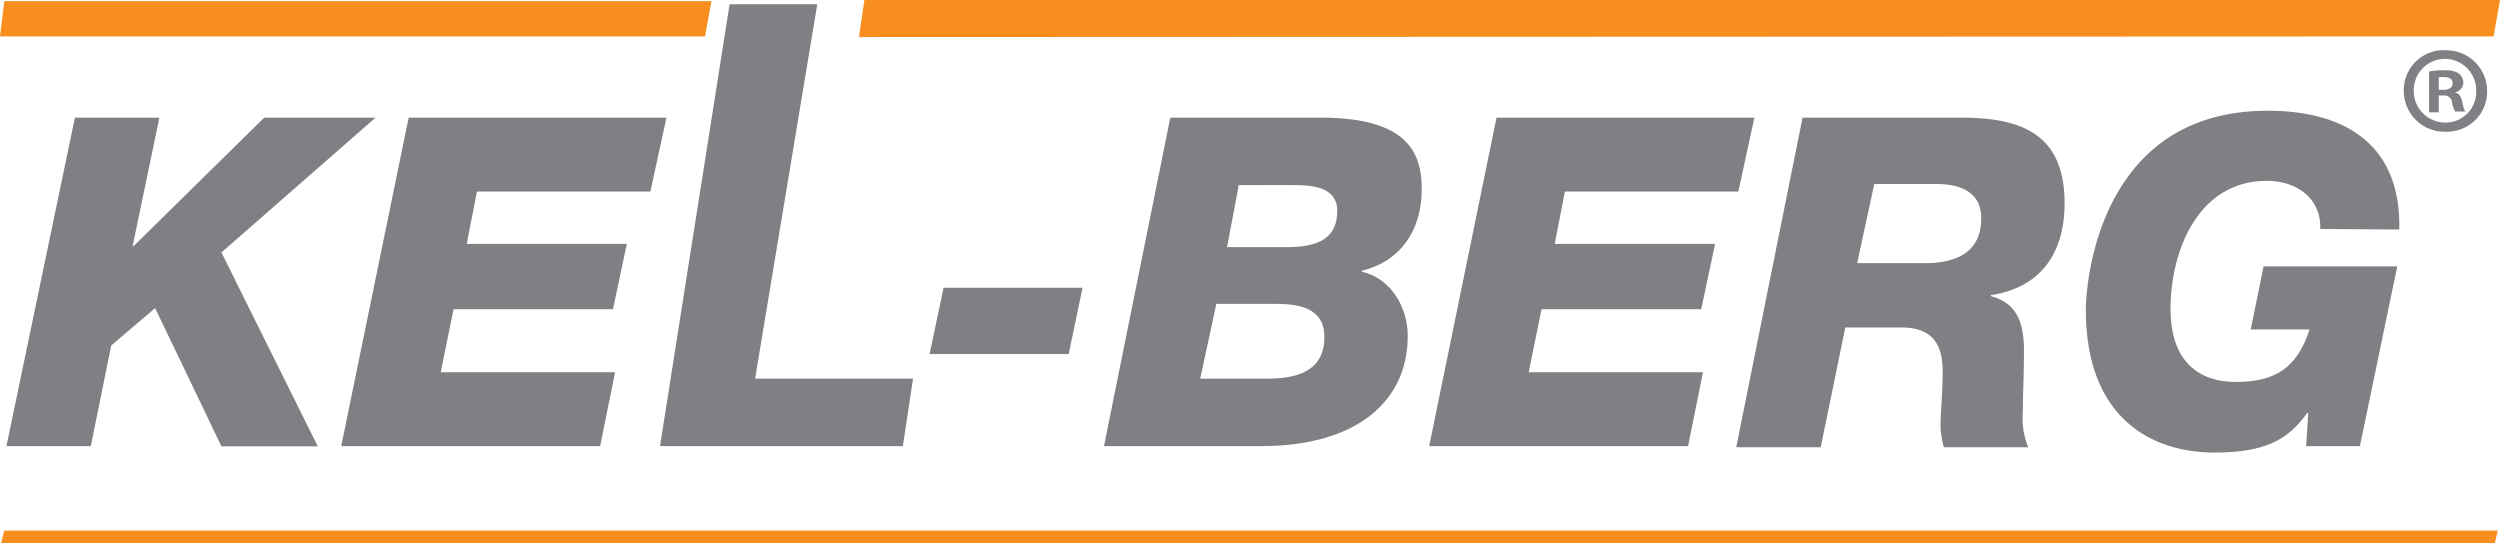 <svg xmlns="http://www.w3.org/2000/svg" viewBox="0 0 245 53.26"><title>logo</title><path d="M7.34,11.9h8.28L13,24.48h.1L25.89,11.9H36.8L21.7,25.11l9.44,19H21.7L15.2,30.56l-4.3,3.67-2,9.86H.63Z" transform="translate(0 -0.37)" fill="#807f83"/><path d="M40.05,11.9H65.31l-1.57,7.24h-17l-1,5.13H61.43l-1.36,6.4H44.45l-1.26,6.18H60.28l-1.47,7.24H33.44Z" transform="translate(0 -0.37)" fill="#807f83"/><path d="M91.1,35.07l1.37-6.5h13.62l-1.36,6.5Z" transform="translate(0 -0.37)" fill="#807f83"/><path d="M114.69,11.9h14.78c8.6,0,9.86,3.57,9.86,7,0,4.19-2.21,7.13-5.87,8V27c2.83.63,4.5,3.46,4.5,6.29,0,6.5-5.13,10.8-14.36,10.8H108.19Zm2.93,25.58h6.5c2.83,0,5.67-.63,5.67-4.09,0-2.93-2.63-3.24-4.83-3.24H119.2Zm2.63-12.89h5.87c3.35,0,4.93-1.05,4.93-3.57,0-2.3-2.41-2.51-4.2-2.51H121.4Z" transform="translate(0 -0.37)" fill="#807f83"/><path d="M146.66,11.9h25.27l-1.57,7.24h-17l-1,5.13h15.72l-1.36,6.4H151.07l-1.26,6.18h17.08l-1.46,7.24H140.06Z" transform="translate(0 -0.37)" fill="#807f83"/><path d="M176.65,11.9h15.51c5.77,0,10.17,1.47,10.17,8.39,0,4.82-2.3,8.28-7.23,9v.1c2.3.63,3.25,2.2,3.25,5.35,0,2.3-.11,4.19-.11,6a7.43,7.43,0,0,0,.53,3.46h-8.28a11,11,0,0,1-.32-1.88c0-1.68.21-3.36.21-5.56,0-2.83-1.15-4.3-4.09-4.3h-5.45l-2.41,11.74h-8.28ZM182,26.16h6.61c2.93,0,5.55-.94,5.55-4.4,0-2.73-2.3-3.36-4.4-3.36h-6.08Z" transform="translate(0 -0.37)" fill="#807f83"/><path d="M227.39,22.81c.1-3-2.31-4.72-5.24-4.72-6.71,0-9.44,6.81-9.44,12.58,0,4.51,2.2,7.13,6.4,7.13,3.87,0,6-1.37,7.23-5.14h-5.77l1.26-6.18h13.1l-3.66,17.61H226l.21-3.25h-.1c-1.89,2.62-4.09,3.88-9.12,3.88-6,0-12.58-3.25-12.58-14,0-2.41,1.15-19.5,17.82-19.5,8,0,13.1,3.67,12.9,11.64Z" transform="translate(0 -0.37)" fill="#807f83"/><path d="M71.5.79l-6.82,43.3h23.8l1-6.61H74L80.09.79Z" transform="translate(0 -0.37)" fill="#807f83"/><path d="M.42.48h69.3l-.63,3.46H0Z" transform="translate(0 -0.37)" fill="#f78e1e"/><path d="M84.18,4,84.71.37H245l-.63,3.57Z" transform="translate(0 -0.37)" fill="#f78e1e"/><path d="M.42,52.37H244.79l-.31,1.26H.1Z" transform="translate(0 -0.37)" fill="#f78e1e"/><path d="M239.66,5.3a4,4,0,0,1,4.08,3.92v.06a3.94,3.94,0,0,1-3.89,4h-.19a4,4,0,0,1-4.09-3.92V9.28a3.93,3.93,0,0,1,3.89-4Zm-.11.84a3.06,3.06,0,0,0-3,3.09v0a3.09,3.09,0,0,0,3,3.15h.12a3,3,0,0,0,3-3V9.28a3.09,3.09,0,0,0-3-3.14ZM239,11.38h-.95v-4a6,6,0,0,1,1.58-.11,2.12,2.12,0,0,1,1.36.32,1.26,1.26,0,0,1,.42.83,1,1,0,0,1-.84,1h0c.42.1.63.42.73.94s.21.84.32.94H240.6a3.06,3.06,0,0,1-.31-.94.74.74,0,0,0-.83-.63H239Zm0-2.2h.42c.52,0,.94-.21.94-.63s-.32-.63-.84-.63H239V9.18Z" transform="translate(0 -0.37)" fill="#807f83"/></svg>